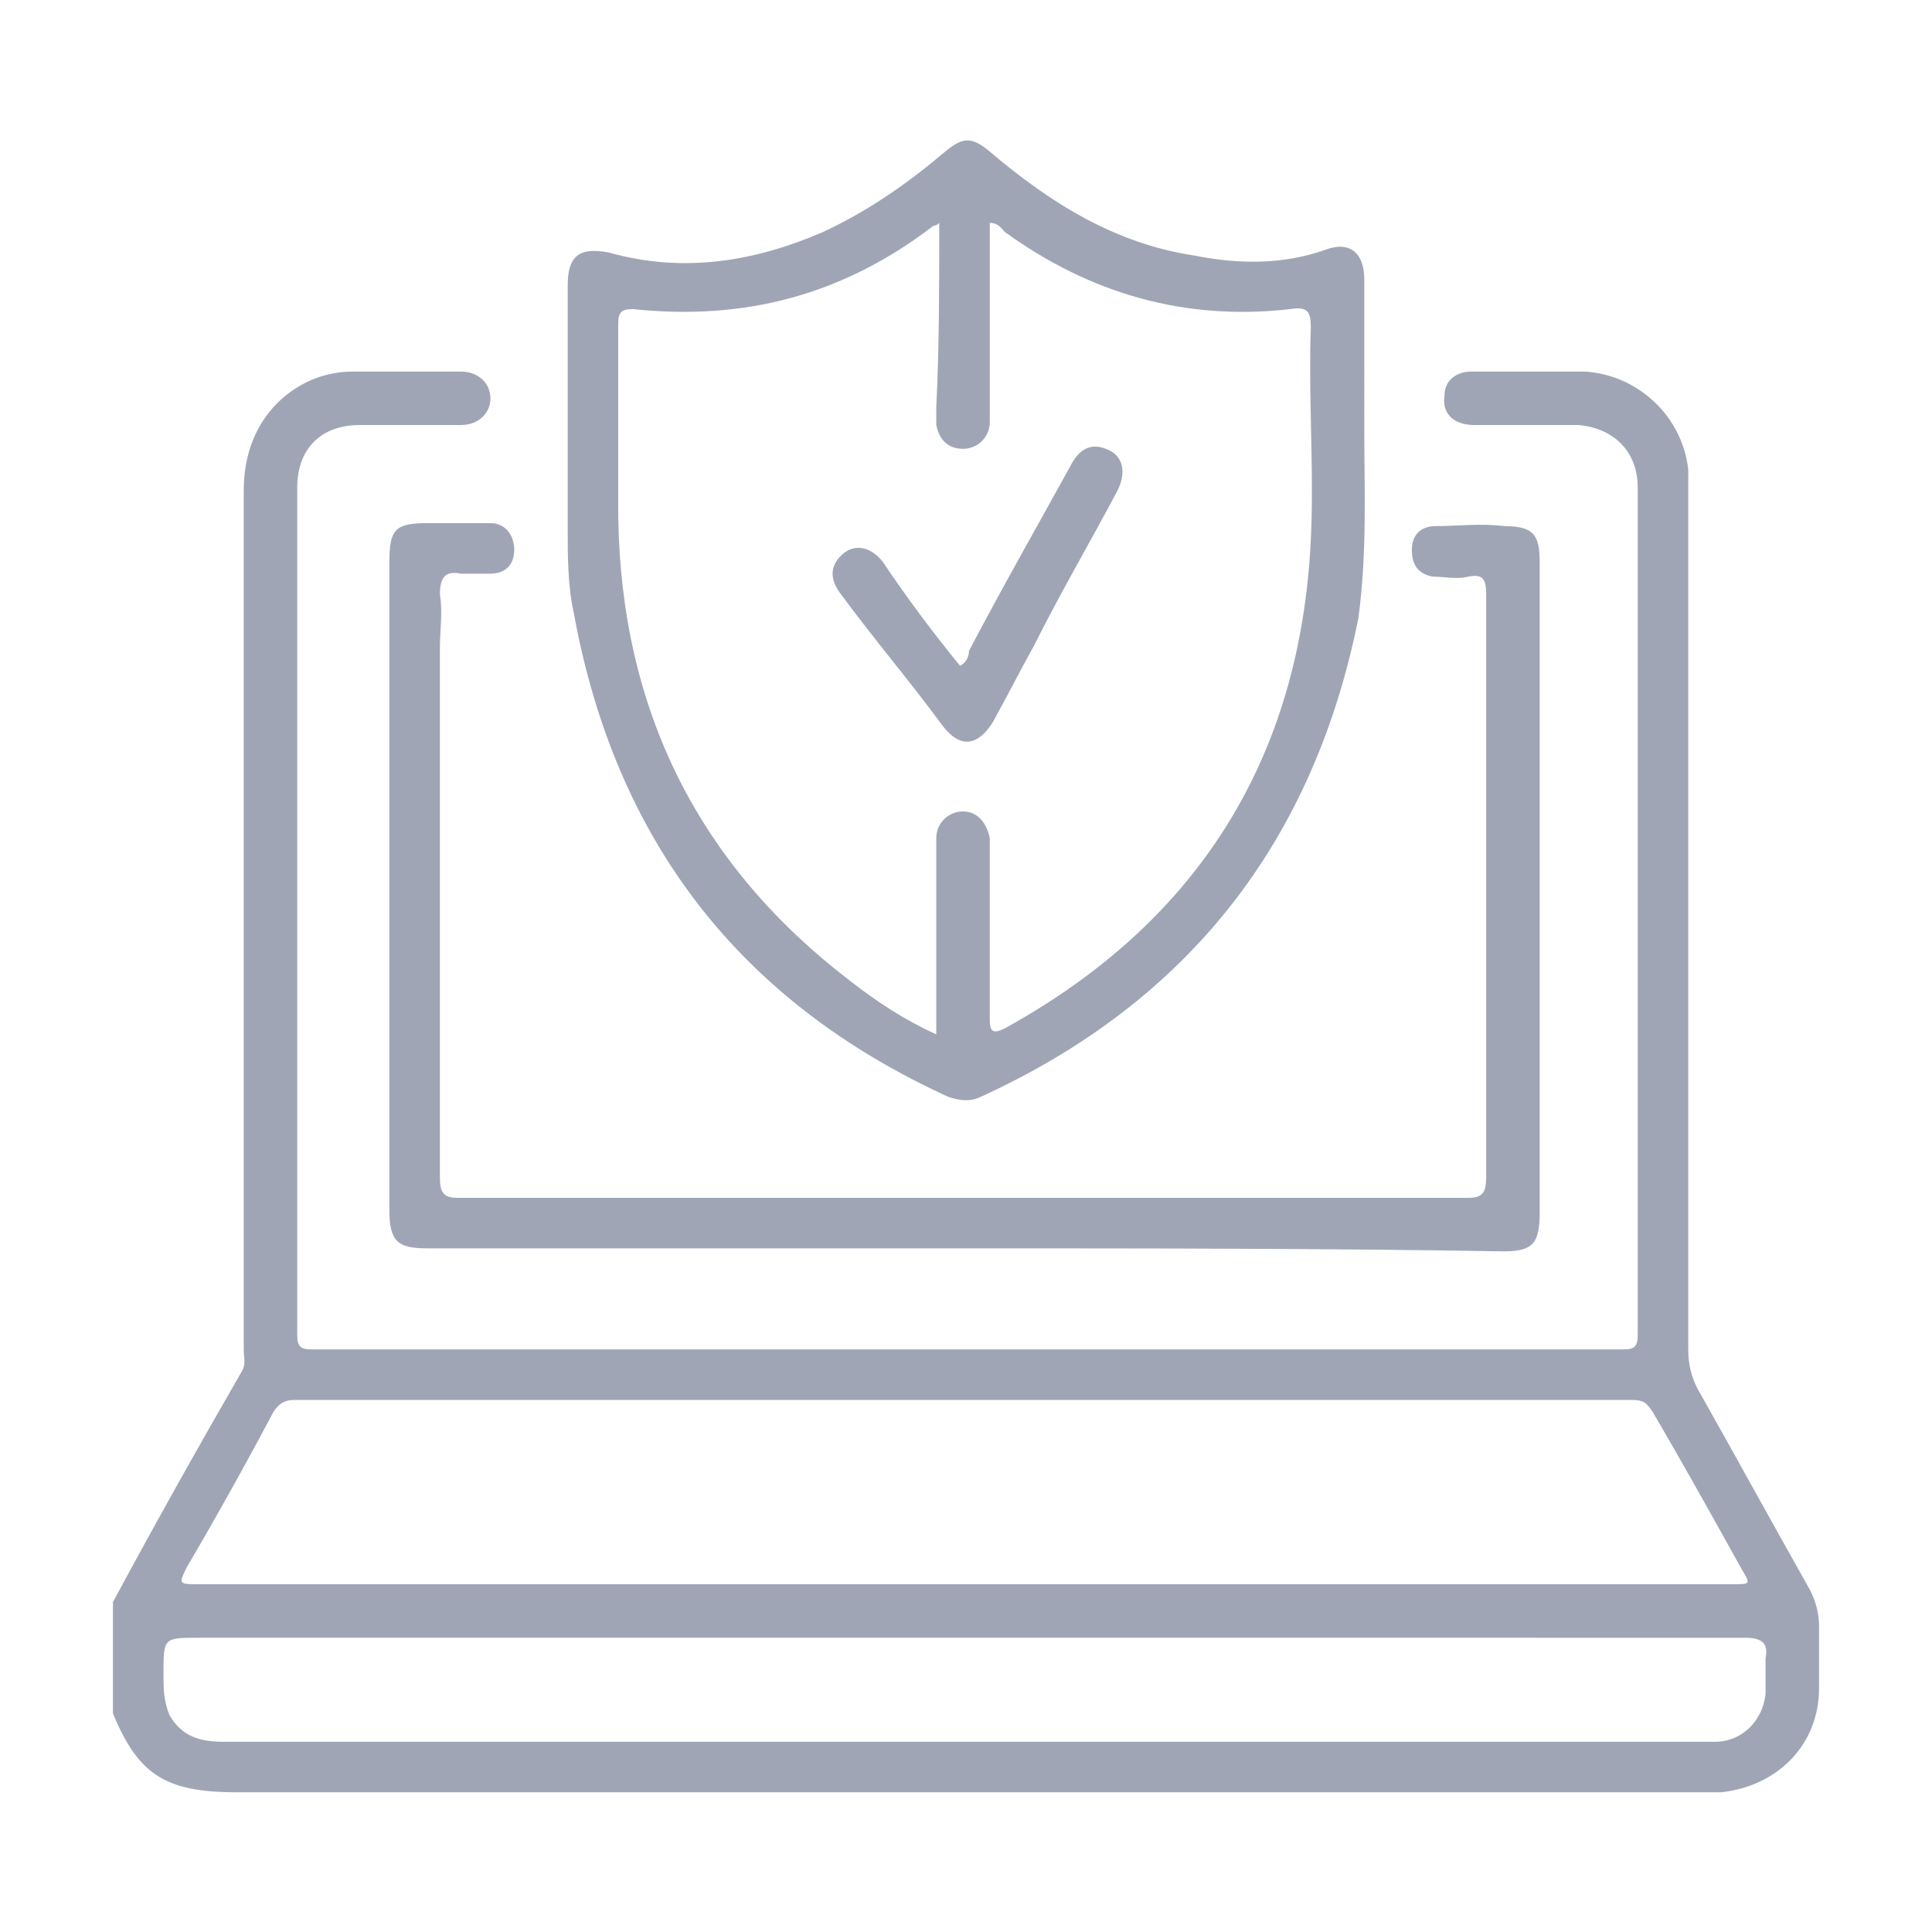 <?xml version="1.0" encoding="utf-8"?>
<!-- Generator: Adobe Illustrator 25.4.1, SVG Export Plug-In . SVG Version: 6.00 Build 0)  -->
<svg version="1.1" id="Layer_1" xmlns="http://www.w3.org/2000/svg" xmlns:xlink="http://www.w3.org/1999/xlink" x="0px" y="0px"
	 viewBox="0 0 65 65" style="enable-background:new 0 0 65 65;" xml:space="preserve">
<style type="text/css">
	.st0{fill:#FFFFFF;}
	.st1{fill:#A0A5B6;}
	.st2{clip-path:url(#SVGID_00000011749280441204648530000005757464476999094192_);fill:#F37367;}
	.st3{clip-path:url(#SVGID_00000059303911708227853660000003536984059316335244_);fill:#A0A5B6;}
	.st4{fill:#F37367;}
</style>
<g>
	<defs>
		<rect id="SVGID_00000165919936744549690110000004713053761533728668_" x="3.8" y="4.7" width="57.5" height="55.6"/>
	</defs>
	<clipPath id="SVGID_00000152263684979750455680000018007632400586810507_">
		<use xlink:href="#SVGID_00000165919936744549690110000004713053761533728668_"  style="overflow:visible;"/>
	</clipPath>
	<path style="clip-path:url(#SVGID_00000152263684979750455680000018007632400586810507_);fill:#A0A5B6;" d="M32.5,55.1H6.7
		c-1.2,0-1.2,0-1.2,1.2c0,0.5,0,0.9,0.2,1.4c0.4,0.7,1,0.9,1.8,0.9c16.6,0,33.3,0,49.9,0c0.1,0,0.2,0,0.3,0c0.9,0,1.6-0.7,1.7-1.6
		c0-0.4,0-0.8,0-1.2c0.1-0.5-0.1-0.7-0.7-0.7C50,55.1,41.3,55.1,32.5,55.1 M32.5,53.3c8.6,0,17.2,0,25.8,0c0.6,0,0.6,0,0.3-0.5
		c-1-1.8-2-3.6-3-5.3c-0.2-0.3-0.3-0.4-0.7-0.4c-15,0-30,0-45,0c-0.3,0-0.5,0.1-0.7,0.4c-0.9,1.7-1.9,3.5-2.9,5.2
		c-0.3,0.6-0.3,0.6,0.4,0.6C15.4,53.3,23.9,53.3,32.5,53.3 M3.8,53.9c1.4-2.6,2.8-5.1,4.3-7.7c0.2-0.3,0.1-0.5,0.1-0.8
		c0-9.6,0-19.3,0-28.9c0-1.2,0.4-2.3,1.3-3.1c0.7-0.6,1.5-0.9,2.4-0.9c1.2,0,2.4,0,3.6,0c0.6,0,1,0.4,1,0.9c0,0.5-0.4,0.9-1,0.9
		c-1.1,0-2.3,0-3.4,0c-1.3,0-2.1,0.8-2.1,2.1c0,9.5,0,19,0,28.5c0,0.4,0.1,0.5,0.5,0.5c14.7,0,29.4,0,44.1,0c0.4,0,0.5-0.1,0.5-0.5
		c0-9.5,0-19,0-28.5c0-1.2-0.8-2-2-2.1c-1.2,0-2.3,0-3.5,0c-0.7,0-1.1-0.4-1-1c0-0.5,0.4-0.8,0.9-0.8c1.3,0,2.5,0,3.8,0
		c1.8,0.1,3.3,1.5,3.5,3.3c0,0.3,0,0.6,0,1c0,9.5,0,19,0,28.6c0,0.5,0.1,0.9,0.3,1.3c1.3,2.3,2.5,4.5,3.8,6.8
		c0.2,0.4,0.3,0.8,0.3,1.2c0,0.7,0,1.4,0,2.1c0,1.9-1.4,3.3-3.3,3.5c-0.3,0-0.6,0-0.8,0c-16.4,0-32.7,0-49.1,0
		c-2.5,0-3.4-0.6-4.3-2.9V53.9z"/>
	<path style="clip-path:url(#SVGID_00000152263684979750455680000018007632400586810507_);fill:#A0A5B6;" d="M31.6,7.5
		c-0.1,0.1-0.2,0.1-0.2,0.1c-3,2.3-6.3,3.2-10.1,2.8c-0.4,0-0.5,0.1-0.5,0.5c0,2.2,0,4.3,0,6.5c0.1,6.5,2.7,11.7,7.8,15.6
		c0.9,0.7,1.8,1.3,2.9,1.8c0-1,0-1.9,0-2.8c0-1.3,0-2.5,0-3.8c0-0.5,0.4-0.9,0.9-0.9c0.5,0,0.8,0.4,0.9,0.9c0,0.1,0,0.3,0,0.4
		c0,1.9,0,3.8,0,5.7c0,0.4,0.1,0.5,0.5,0.3c6-3.3,9.5-8.3,10.2-15.1c0.3-2.8,0-5.6,0.1-8.5c0-0.5-0.1-0.7-0.7-0.6
		c-3.5,0.4-6.7-0.5-9.6-2.6c-0.1-0.1-0.2-0.3-0.5-0.3c0,2,0,4,0,6.1c0,0.2,0,0.4,0,0.6c0,0.5-0.4,0.9-0.9,0.9
		c-0.5,0-0.8-0.3-0.9-0.8c0-0.2,0-0.4,0-0.6C31.6,11.7,31.6,9.6,31.6,7.5 M45.9,14.5c0,1.9,0.1,4.1-0.2,6.3
		C44.2,28.3,40,33.7,33,36.9c-0.4,0.2-0.8,0.1-1.1,0c-7-3.2-11.2-8.6-12.6-16.3c-0.2-0.9-0.2-1.9-0.2-2.8c0-2.7,0-5.5,0-8.2
		c0-1,0.4-1.3,1.4-1.1c2.5,0.7,4.9,0.3,7.2-0.7c1.5-0.7,2.8-1.6,4.1-2.7c0.6-0.5,0.9-0.5,1.5,0c2,1.7,4.2,3.1,6.9,3.5
		c1.5,0.3,3,0.3,4.4-0.2c0.8-0.3,1.3,0.1,1.3,1C45.9,11,45.9,12.6,45.9,14.5"/>
	<path style="clip-path:url(#SVGID_00000152263684979750455680000018007632400586810507_);fill:#A0A5B6;" d="M32.5,42
		c-6,0-12,0-18.1,0c-1,0-1.3-0.2-1.3-1.3c0-7.3,0-14.5,0-21.8c0-1.1,0.2-1.3,1.3-1.3c0.7,0,1.4,0,2.1,0c0.5,0,0.8,0.4,0.8,0.9
		c0,0.5-0.3,0.8-0.8,0.8c-0.3,0-0.7,0-1,0c-0.5-0.1-0.7,0.1-0.7,0.7c0.1,0.6,0,1.2,0,1.8c0,5.9,0,11.9,0,17.8c0,0.5,0.1,0.7,0.6,0.7
		c11.3,0,22.7,0,34,0c0.5,0,0.6-0.2,0.6-0.7c0-6.5,0-13.1,0-19.6c0-0.5-0.1-0.7-0.6-0.6c-0.4,0.1-0.8,0-1.2,0
		c-0.5-0.1-0.7-0.4-0.7-0.9c0-0.5,0.3-0.8,0.8-0.8c0.8,0,1.5-0.1,2.3,0c1,0,1.2,0.3,1.2,1.2c0,3.5,0,7,0,10.5c0,3.8,0,7.6,0,11.4
		c0,1-0.2,1.3-1.2,1.3C44.6,42,38.5,42,32.5,42"/>
	<path style="clip-path:url(#SVGID_00000152263684979750455680000018007632400586810507_);fill:#A0A5B6;" d="M32.3,22.4
		c0.2-0.1,0.3-0.3,0.3-0.5c1.1-2.1,2.3-4.2,3.4-6.2c0.3-0.6,0.7-0.8,1.2-0.6c0.6,0.2,0.7,0.8,0.4,1.4c-0.9,1.7-1.9,3.4-2.8,5.2
		c-0.5,0.9-0.9,1.7-1.4,2.6c-0.5,0.8-1.1,0.9-1.7,0.1c-1.1-1.5-2.3-2.9-3.4-4.4c-0.4-0.5-0.4-1,0.1-1.4c0.4-0.3,0.9-0.2,1.3,0.3
		C30.5,20.1,31.4,21.3,32.3,22.4"/>
</g>
</svg>
